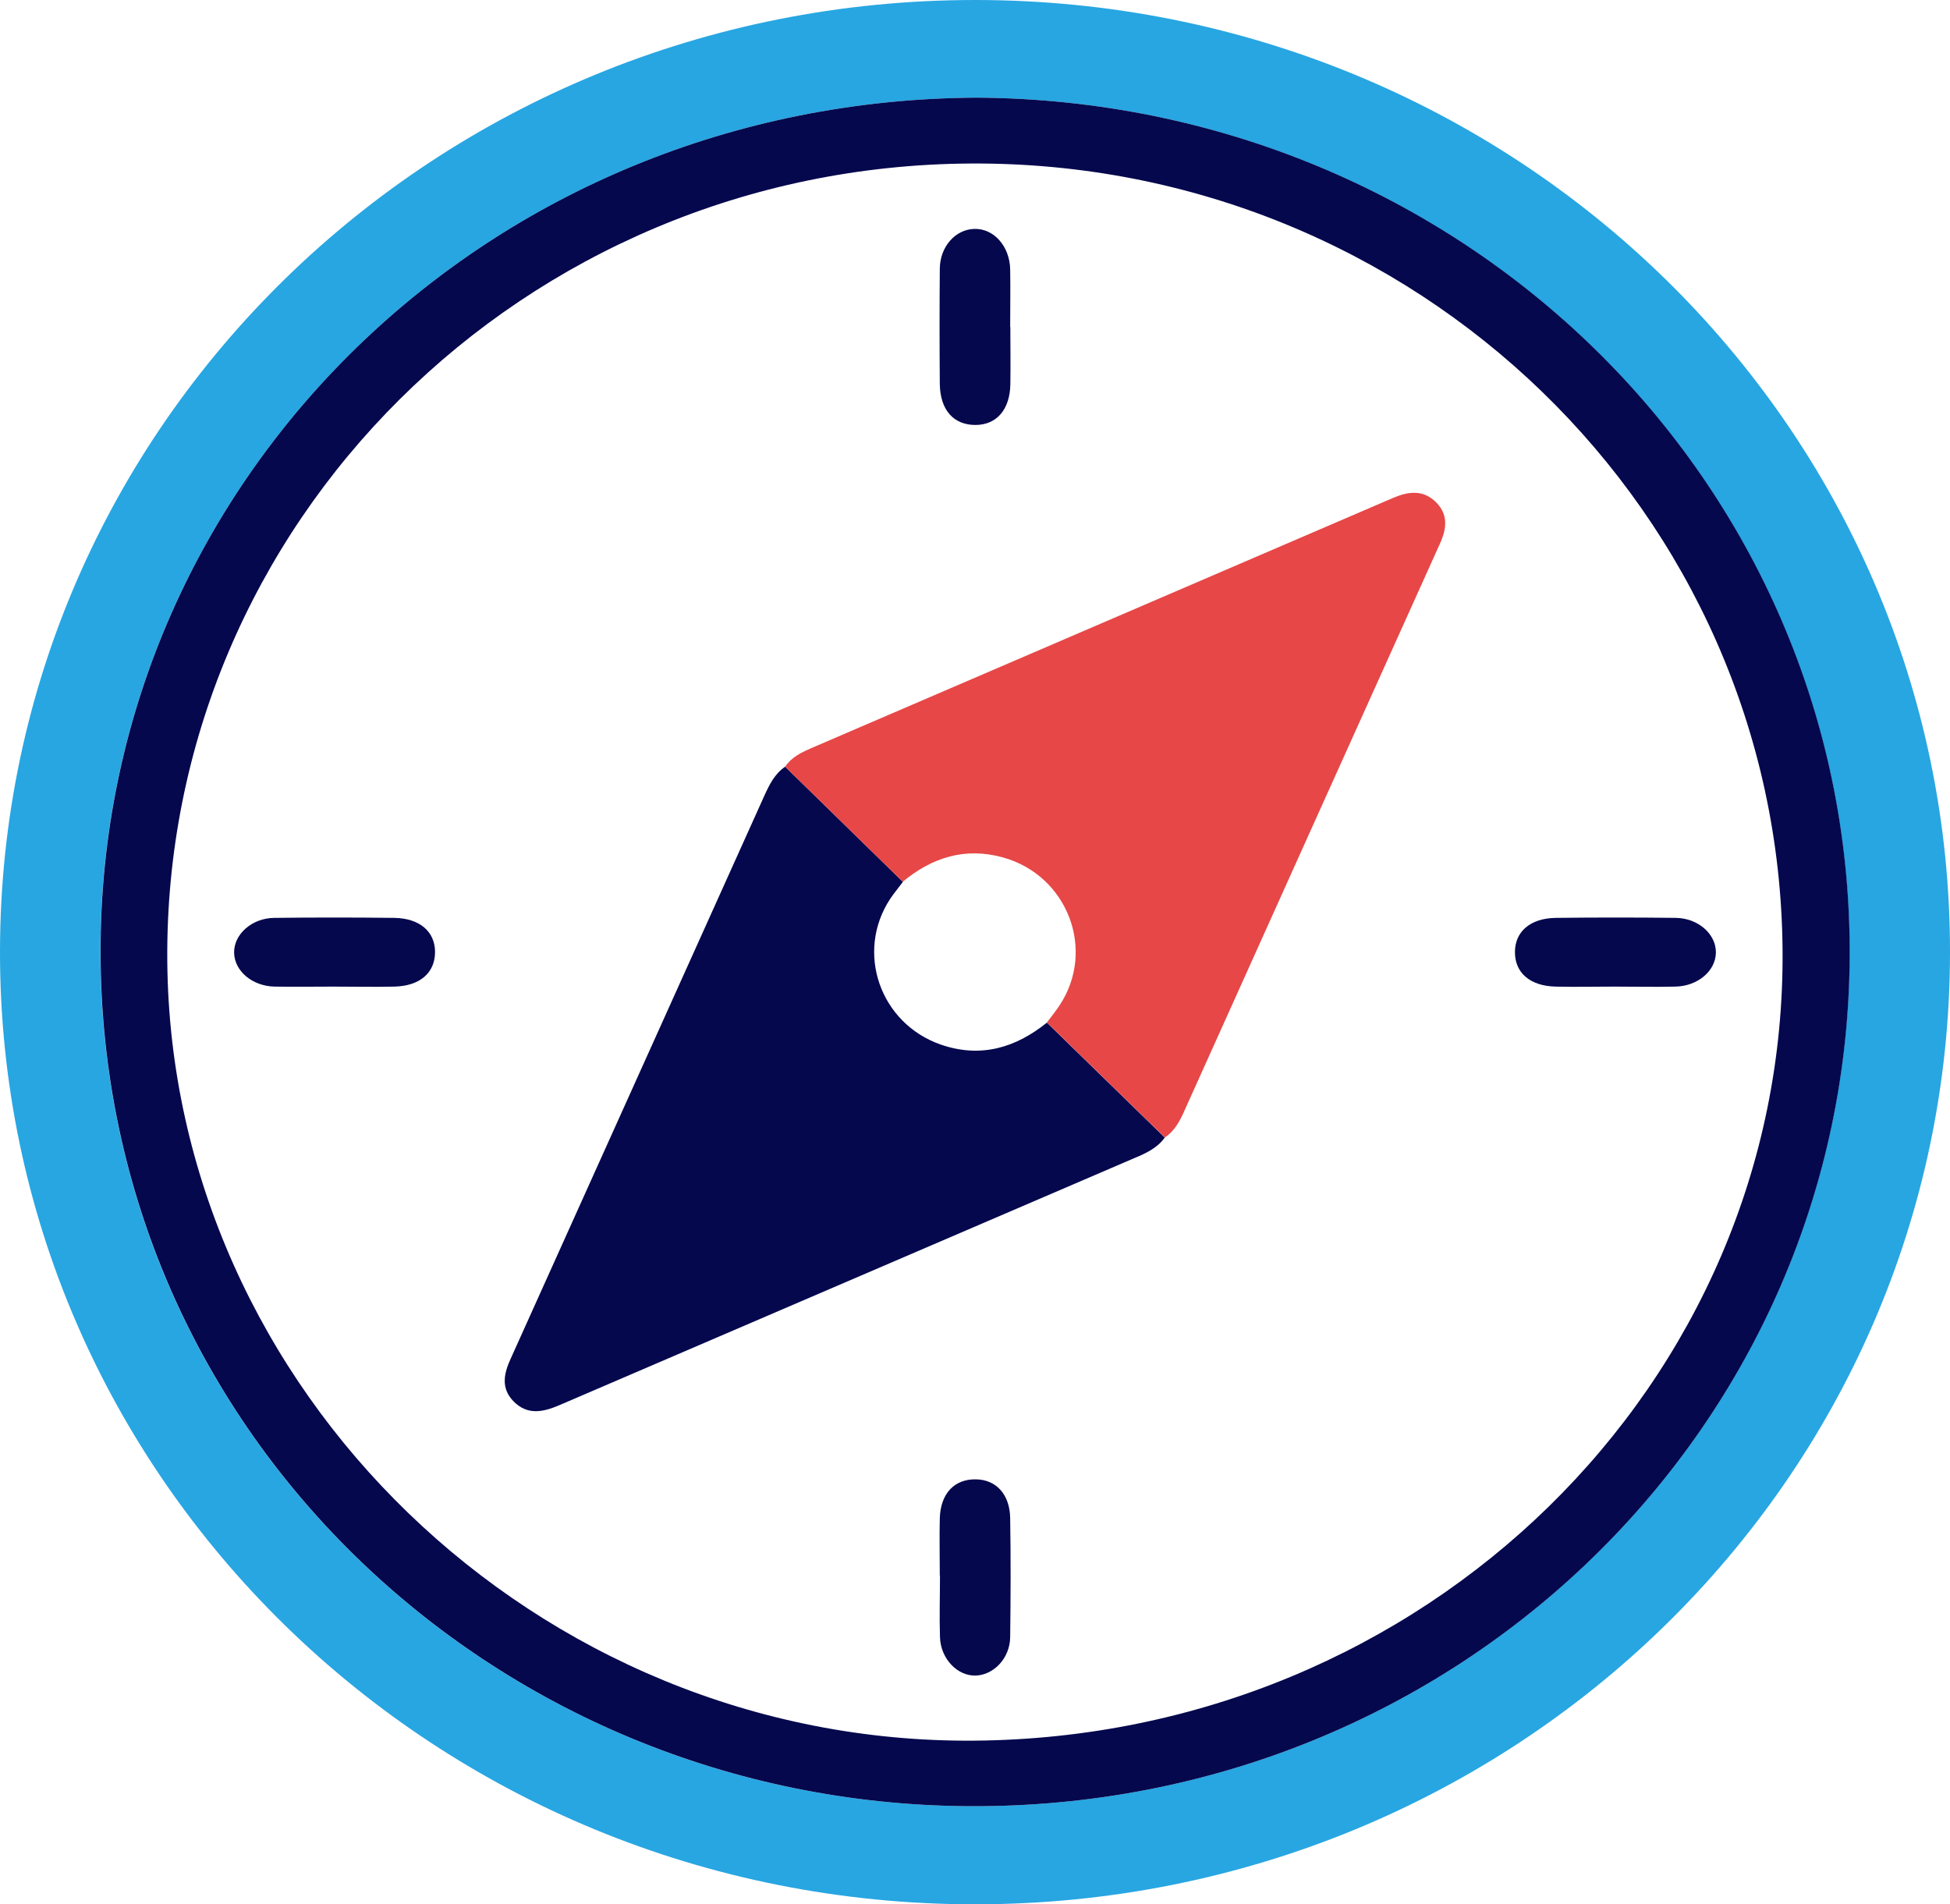 <svg width="128" height="125" viewBox="0 0 128 125" fill="none" xmlns="http://www.w3.org/2000/svg">
<g clip-path="url(#clip0_8700_57522)">
<path d="M64.005 0C99.433 0 128.053 27.978 128 62.562C127.958 97.115 99.369 125 63.995 125C28.578 125 -0.042 97.011 4.72253e-05 62.427C0.043 27.895 28.631 0 64.005 0ZM64.122 6.409C32.072 6.575 6.956 31.359 6.595 61.753C6.223 93.62 32.263 118.394 63.623 118.56C95.758 118.726 121.405 93.517 121.405 62.49C121.405 31.525 95.897 6.616 64.112 6.409H64.122Z" fill="#27A6E2"/>
<path d="M64.122 6.409C95.918 6.616 121.416 31.525 121.416 62.49C121.416 93.517 95.758 118.726 63.634 118.56C32.273 118.394 6.234 93.62 6.605 61.753C6.956 31.359 32.072 6.575 64.122 6.409ZM63.942 114.257C93.528 114.029 117.253 90.82 117.009 62.334C116.764 33.651 92.923 10.567 63.719 10.733C34.355 10.899 10.737 34.356 10.981 63.112C11.225 91.246 35.279 114.485 63.942 114.257Z" fill="#05084D"/>
<path d="M76.462 74.664C75.974 75.349 75.23 75.701 74.476 76.012C61.881 81.425 49.276 86.838 36.681 92.252C35.629 92.698 34.61 92.905 33.707 91.982C32.858 91.111 33.081 90.147 33.527 89.172C39.07 76.873 44.614 64.564 50.157 52.265C50.486 51.539 50.837 50.803 51.538 50.326C54.118 52.846 56.688 55.365 59.269 57.885C58.993 58.259 58.685 58.622 58.43 59.005C56.136 62.5 57.761 67.177 61.754 68.567C64.366 69.469 66.66 68.784 68.721 67.125C71.301 69.645 73.882 72.154 76.462 74.674V74.664Z" fill="#05084D"/>
<path d="M59.268 57.886C56.688 55.366 54.118 52.846 51.537 50.326C51.962 49.693 52.62 49.382 53.289 49.092C66.001 43.616 78.724 38.162 91.436 32.686C92.402 32.272 93.358 32.126 94.197 32.904C95.089 33.734 94.972 34.698 94.515 35.694C88.929 48.075 83.354 60.457 77.778 72.839C77.471 73.534 77.131 74.218 76.462 74.664C73.881 72.144 71.3 69.635 68.72 67.115C68.996 66.742 69.293 66.389 69.548 65.995C71.959 62.365 70.079 57.45 65.821 56.278C63.336 55.594 61.18 56.288 59.258 57.875L59.268 57.886Z" fill="#E74747"/>
<path d="M66.32 21.455C66.32 22.721 66.341 23.975 66.32 25.24C66.288 26.889 65.417 27.885 64.047 27.895C62.603 27.905 61.711 26.92 61.69 25.199C61.669 22.679 61.669 20.159 61.69 17.639C61.7 16.187 62.72 15.057 63.952 15.026C65.226 14.985 66.278 16.156 66.309 17.681C66.331 18.946 66.309 20.201 66.309 21.466L66.32 21.455Z" fill="#05084D"/>
<path d="M21.898 64.761C20.603 64.761 19.318 64.782 18.022 64.761C16.546 64.73 15.378 63.724 15.367 62.521C15.357 61.328 16.525 60.271 17.99 60.25C20.613 60.219 23.236 60.219 25.87 60.25C27.548 60.271 28.557 61.152 28.557 62.49C28.557 63.848 27.569 64.719 25.902 64.761C24.564 64.792 23.236 64.761 21.898 64.761Z" fill="#05084D"/>
<path d="M105.975 64.761C104.679 64.761 103.394 64.792 102.098 64.761C100.431 64.719 99.433 63.848 99.443 62.49C99.443 61.152 100.452 60.271 102.13 60.25C104.753 60.219 107.376 60.219 110.01 60.25C111.476 60.271 112.644 61.318 112.633 62.521C112.623 63.724 111.454 64.73 109.978 64.761C108.64 64.792 107.313 64.761 105.975 64.761Z" fill="#05084D"/>
<path d="M61.69 103.43C61.69 102.165 61.658 100.911 61.69 99.645C61.743 98.028 62.656 97.074 64.069 97.105C65.386 97.126 66.288 98.09 66.309 99.656C66.352 102.259 66.341 104.872 66.309 107.475C66.288 108.833 65.248 109.932 64.069 109.984C62.858 110.036 61.743 108.885 61.701 107.464C61.658 106.116 61.701 104.779 61.701 103.43H61.69Z" fill="#05084D"/>
</g>
<defs>
<clipPath id="clip0_8700_57522">
<rect width="128" height="125" fill="white"/>
</clipPath>
</defs>
</svg>
